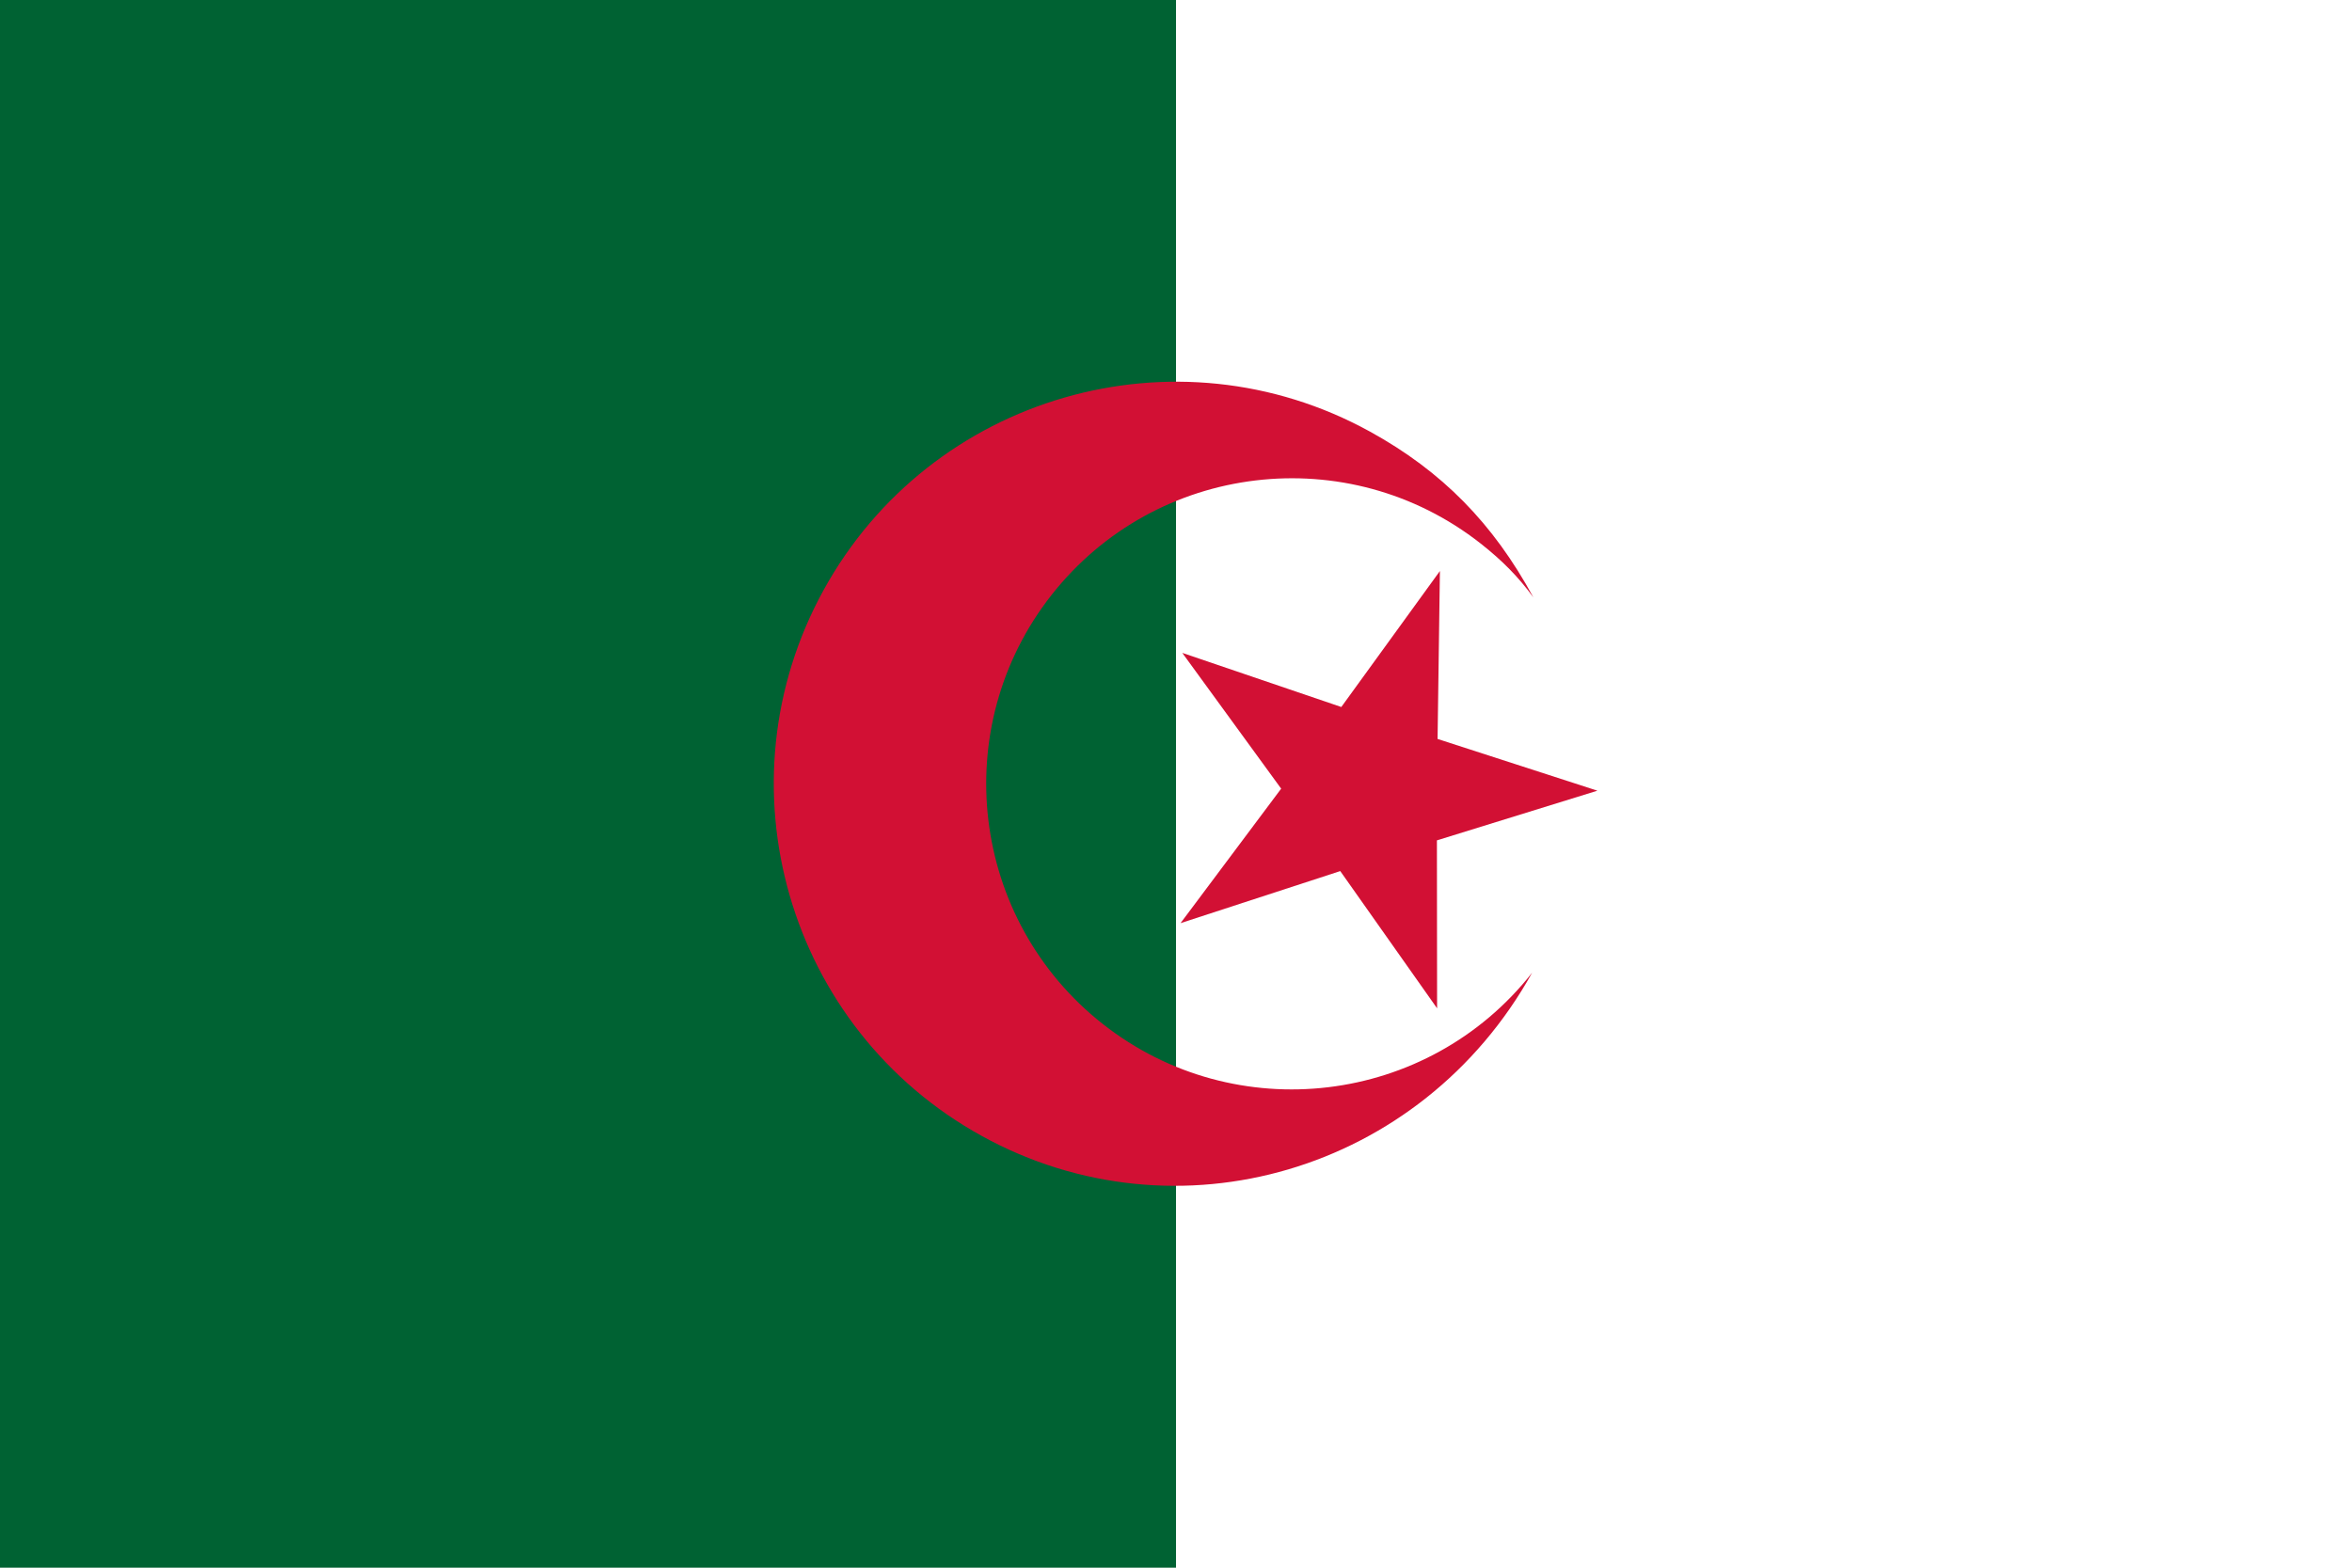 <?xml version="1.0" encoding="UTF-8" standalone="no"?>
<!-- Created with Sodipodi ("http://www.sodipodi.com/") -->

<svg
   height="708.661"
   id="svg378"
   sodipodi:docname="algeria.svg"
   sodipodi:version="0.33pre"
   version="1"
   width="1062.99"
   x="0"
   y="0"
   inkscape:version="1.2.2 (b0a8486541, 2022-12-01)"
   xmlns:inkscape="http://www.inkscape.org/namespaces/inkscape"
   xmlns:sodipodi="http://sodipodi.sourceforge.net/DTD/sodipodi-0.dtd"
   xmlns="http://www.w3.org/2000/svg"
   xmlns:svg="http://www.w3.org/2000/svg"
   xmlns:rdf="http://www.w3.org/1999/02/22-rdf-syntax-ns#"
   xmlns:cc="http://creativecommons.org/ns#"
   xmlns:dc="http://purl.org/dc/elements/1.1/">
  <sodipodi:namedview
     id="base"
     pagecolor="#ffffff"
     bordercolor="#000000"
     borderopacity="0.25"
     inkscape:showpageshadow="2"
     inkscape:pageopacity="0.0"
     inkscape:pagecheckerboard="0"
     inkscape:deskcolor="#d1d1d1"
     showgrid="false"
     inkscape:zoom="0.89736221"
     inkscape:cx="529.32918"
     inkscape:cy="353.81477"
     inkscape:window-width="1130"
     inkscape:window-height="868"
     inkscape:window-x="26"
     inkscape:window-y="23"
     inkscape:window-maximized="0"
     inkscape:current-layer="svg378" />
  <defs
     id="defs380" />
  <rect
     height="708.661"
     id="rect171"
     style="font-size:12;fill:#ffffff;fill-rule:evenodd;stroke-width:1pt;"
     width="1062.99"
     x="0"
     y="0" />
  <rect
     height="708.661"
     id="rect186"
     sodipodi:fill-cmyk="(1 0 0.896552 0.25)"
     style="font-size:12;fill:#006233;fill-rule:evenodd;stroke-width:1pt;fill-opacity:1;"
     width="531.496"
     x="0"
     y="0" />
  <path
     d="M 692.446 439.713 C 642.304 529.914 531.687 561.955 443.8 513.547 C 355.912 465.138 323.872 354.521 372.28 266.634 C 420.689 178.747 531.305 146.706 619.193 195.115 C 651.684 213.011 674.818 236.538 693.012 270.051 C 686.372 260.919 678.959 253.381 669.228 245.731 C 609.28 198.599 522.377 209.001 475.245 268.949 C 428.115 328.896 438.516 415.8 498.463 462.931 C 558.411 510.062 645.315 499.66 692.446 439.713 z "
     id="path184"
     sodipodi:fill-cmyk="(0 0.896552 0.801724 0.0517241)"
     style="font-size:12;fill:#d21034;fill-rule:evenodd;stroke-width:1pt;fill-opacity:1;" />
  <polygon
     id="polygon185"
     points="647.317,458.71 603.55,396.67 531.366,420.209 576.844,359.412 532.151,298.035 604.026,322.501 648.588,261.029 647.531,336.946 719.765,360.331 647.236,382.785 647.317,458.71 "
     sodipodi:fill-cmyk="(0 0.896552 0.801724 0.0517241)"
     style="font-size:12;fill:#d21034;fill-rule:evenodd;stroke-width:1pt;fill-opacity:1;"
     transform="translate(2.181,-2.905)" />
</svg>
